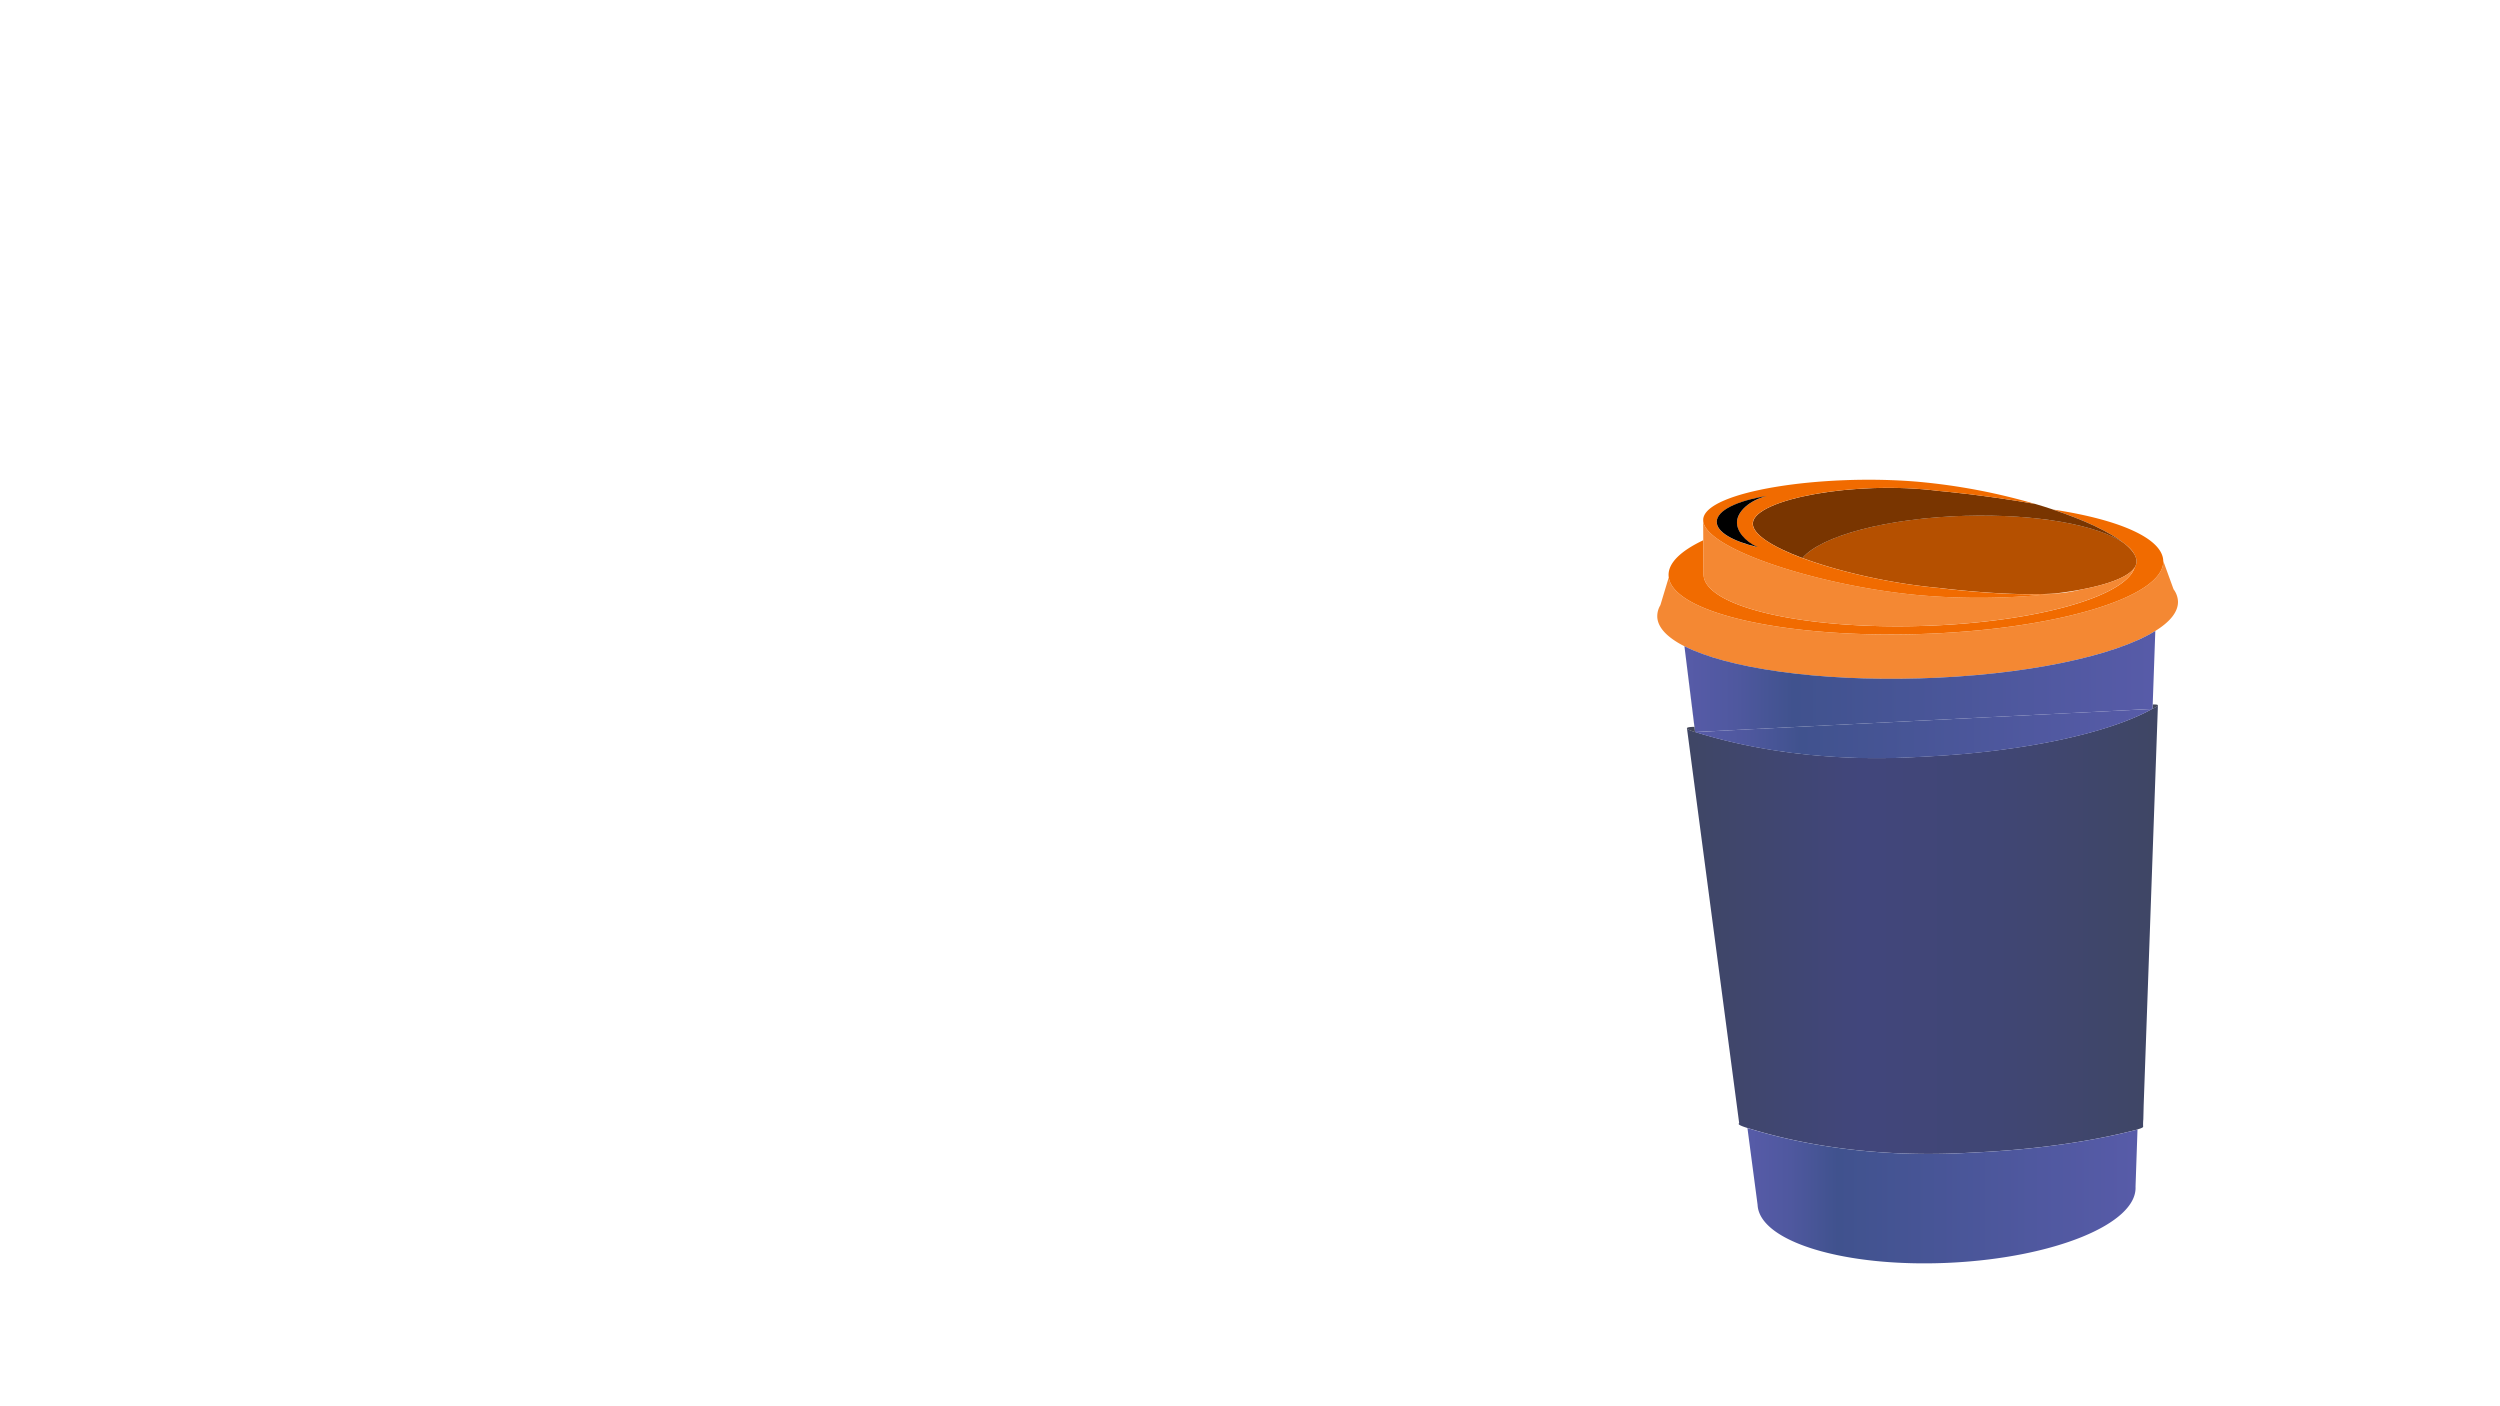 <svg id="Layer_2" data-name="Layer 2" xmlns="http://www.w3.org/2000/svg" xmlns:xlink="http://www.w3.org/1999/xlink" viewBox="0 0 1920 1080"><defs><style>.cls-1{fill:url(#linear-gradient);}.cls-2{fill:url(#linear-gradient-2);}.cls-3{fill:#f48833;}.cls-4{fill:#414658;}.cls-5{fill:url(#linear-gradient-3);}.cls-6{fill:url(#linear-gradient-4);}.cls-7{fill:#f16b00;}.cls-8{fill:#b55000;}.cls-9{fill:#793500;}.cls-10{fill:#dfd8ea;}</style><linearGradient id="linear-gradient" x1="1295.53" y1="714" x2="1657.29" y2="714" gradientUnits="userSpaceOnUse"><stop offset="0" stop-color="#3f4665"/><stop offset="0.37" stop-color="#41467c"/><stop offset="0.69" stop-color="#404673"/><stop offset="0.99" stop-color="#3f4665"/></linearGradient><linearGradient id="linear-gradient-2" x1="1342.03" y1="918.29" x2="1641.65" y2="918.29" gradientUnits="userSpaceOnUse"><stop offset="0" stop-color="#575ba8"/><stop offset="0.11" stop-color="#4f589f"/><stop offset="0.23" stop-color="#40528e"/><stop offset="0.99" stop-color="#575ba8"/></linearGradient><linearGradient id="linear-gradient-3" x1="1293.63" y1="523.38" x2="1655.29" y2="523.38" xlink:href="#linear-gradient-2"/><linearGradient id="linear-gradient-4" x1="1301.86" y1="563.39" x2="1653.02" y2="563.39" xlink:href="#linear-gradient-2"/></defs><path class="cls-1" d="M1641,867.64l0,0h-.08c-33.69,8.8-76.5,15.16-123.25,17.4-15.91.76-93.35,6.87-175.53-18.74a.11.11,0,0,1-.06,0c-.23-.06-.46-.14-.68-.21-1.57-.49-6.27-2-6.11-3,0-.16.17-.3.41-.41l-40.12-303.38h0c.19,1,4.59,2.37,6.1,2.85h.06l.08,0h.06c82.4,25.8,160.14,19.66,176.07,18.9,76.21-3.66,141.91-18.21,174.8-36.55l.46-.21c1.78-.8,4-1.93,4.07-2.65h0l-10.93,306.85-.28,11.14h0a39.11,39.11,0,0,0-.14,5.68c.08.73-2.83,1.66-4.28,2.06C1641.36,867.56,1641.14,867.62,1641,867.64Z"/><path class="cls-2" d="M1640.09,911.39c1.36,28.42-62.51,54.56-142.66,58.4s-146.23-16.06-147.6-44.46l-7.8-59h0a.11.11,0,0,0,.06,0c82.18,25.61,159.62,19.5,175.53,18.74,46.75-2.24,89.56-8.6,123.25-17.4h.08l0,0c.14,0,.36-.08.65-.15v0Z"/><path class="cls-3" d="M1275.17,464.75l6.36-21.1.11,0c4.24,27.05,88.55,46.33,191.27,43.35,104.91-3.06,189.3-28.2,188.48-56.16l7.9,21.71a16.81,16.81,0,0,1,3.4,9.35c.23,7.9-6,15.6-17.41,22.67-31,19.3-100.23,34.09-181,36.44-79,2.3-147.66-7.93-180.65-24.71l-.59-.3-.5-.25c-12.45-6.55-19.53-14.06-19.76-22.21A16.42,16.42,0,0,1,1275.17,464.75Z"/><path class="cls-4" d="M1657.24,541.63a.5.5,0,0,1,0,.12c-.07.72-2.29,1.85-4.07,2.65l0-.07c0-1.09.08-2.18.11-3.27C1655.31,541,1657.1,541.05,1657.24,541.63Z"/><path class="cls-5" d="M1653.16,544.33l0,.07-.46.21.29-.16L1301.86,562.2l-8.23-65.92h0c33,16.78,101.64,27,180.65,24.71,80.77-2.35,150-17.14,181-36.44h0q-1,28.26-2,56.5C1653.24,542.15,1653.2,543.24,1653.16,544.33Z"/><path class="cls-6" d="M1653,544.45l-.29.16c-32.89,18.34-98.59,32.89-174.8,36.55-15.93.76-93.67,6.9-176.07-18.9v-.06Z"/><path class="cls-7" d="M1661.39,430.82c.82,28-83.57,53.1-188.48,56.16-102.72,3-187-16.3-191.27-43.35a12.8,12.8,0,0,1-.17-1.75c-.28-9.6,9.5-18.87,26.7-27l.19,26.52c.72,24.4,75.52,42,167.09,39.36,86.48-2.52,157-22.23,164-45a8.81,8.81,0,0,0,1.35-3.69,9.61,9.61,0,0,0-1-5.13.91.91,0,0,0-.07-.14c-1.38-3.28-4.15-6.4-8.15-9.29l-.07-.06c-11-8.8-30.76-18.09-55.06-26.16C1627.23,398.91,1660.88,413.35,1661.39,430.82Z"/><path class="cls-8" d="M1639.79,426.93a9.61,9.61,0,0,1,1,5.13,8.81,8.81,0,0,1-1.35,3.69c-4.59,7.31-20.09,13.08-41.3,17.05h0c-6.22,1.16-12.93,2.17-20,3-35.65,2.47-88.16-4.18-88.16-4.18-37-3.29-77.24-12.41-105.73-23.08,14.5-17,64.82-30.66,125-32.41,55.35-1.6,102.93,7.31,122.28,21.28l.07.06c4,3.19,6.73,6.31,8.15,9.29A.91.91,0,0,1,1639.79,426.93Z"/><path class="cls-3" d="M1598.1,452.8c21.21-4,36.71-9.74,41.3-17.05-7,22.75-77.47,42.46-164,45-91.57,2.66-166.37-15-167.09-39.36l-.19-26.52-.1-14.77c2,21.76,90.42,50.23,166.69,57.07a523.24,523.24,0,0,0,103.3-1.32,102.47,102.47,0,0,0,20-3Z"/><path class="cls-9" d="M1576.44,391.28c24.3,8.07,44.11,17.36,55.06,26.16-19.35-14-66.93-22.88-122.28-21.28-60.23,1.75-110.55,15.42-125,32.41-23.34-8.74-38.77-18.5-38-27,1.6-18.2,78.55-32.72,142.26-24.59,0,0,33.45,2.85,74.43,10,4.66,1.36,9.2,2.79,13.59,4.25Z"/><path class="cls-7" d="M1356.81,381c-22.79,3.71-38.22,11.08-38.35,19.77-.11,7.87,12.36,15,31.57,19.54l-.13,0c-10.13-4.71-16.26-12.56-15.9-19.48C1334.42,392.86,1343.37,384.38,1356.81,381Zm133.09,70.7s52.51,6.65,88.16,4.18a523.24,523.24,0,0,1-103.3,1.32c-76.27-6.84-164.73-35.31-166.69-57.07l0-1.43c1.85-21.27,90.75-35.06,165-28.7A469.21,469.21,0,0,1,1562.83,387c-41-7.16-74.43-10-74.43-10-63.71-8.13-140.66,6.39-142.26,24.59-.74,8.46,14.69,18.22,38,27C1412.66,439.24,1452.94,448.36,1489.9,451.65Z"/><path d="M1349.9,420.22l.13,0c-19.21-4.52-31.68-11.67-31.57-19.54.13-8.69,15.56-16.06,38.35-19.77-13.44,3.43-22.39,11.91-22.81,19.79C1333.64,407.66,1339.77,415.51,1349.9,420.22Z"/><polygon class="cls-10" points="1301.86 562.2 1301.86 562.26 1301.84 562.25 1301.8 562.24 1301.8 562.21 1301.8 562.2 1301.86 562.2"/><polygon class="cls-4" points="1301.31 558.21 1293.63 496.28 1301.86 562.2 1301.8 562.2 1301.31 558.21"/><path class="cls-10" d="M1301.8,562.21v0l-.08,0Z"/><path class="cls-4" d="M1301.31,558.21l.49,4h-.14c-1.51-.48-5.91-1.87-6.1-2.85a.41.41,0,0,1,0-.11C1295.67,558.47,1298.62,558.25,1301.31,558.21Z"/></svg>